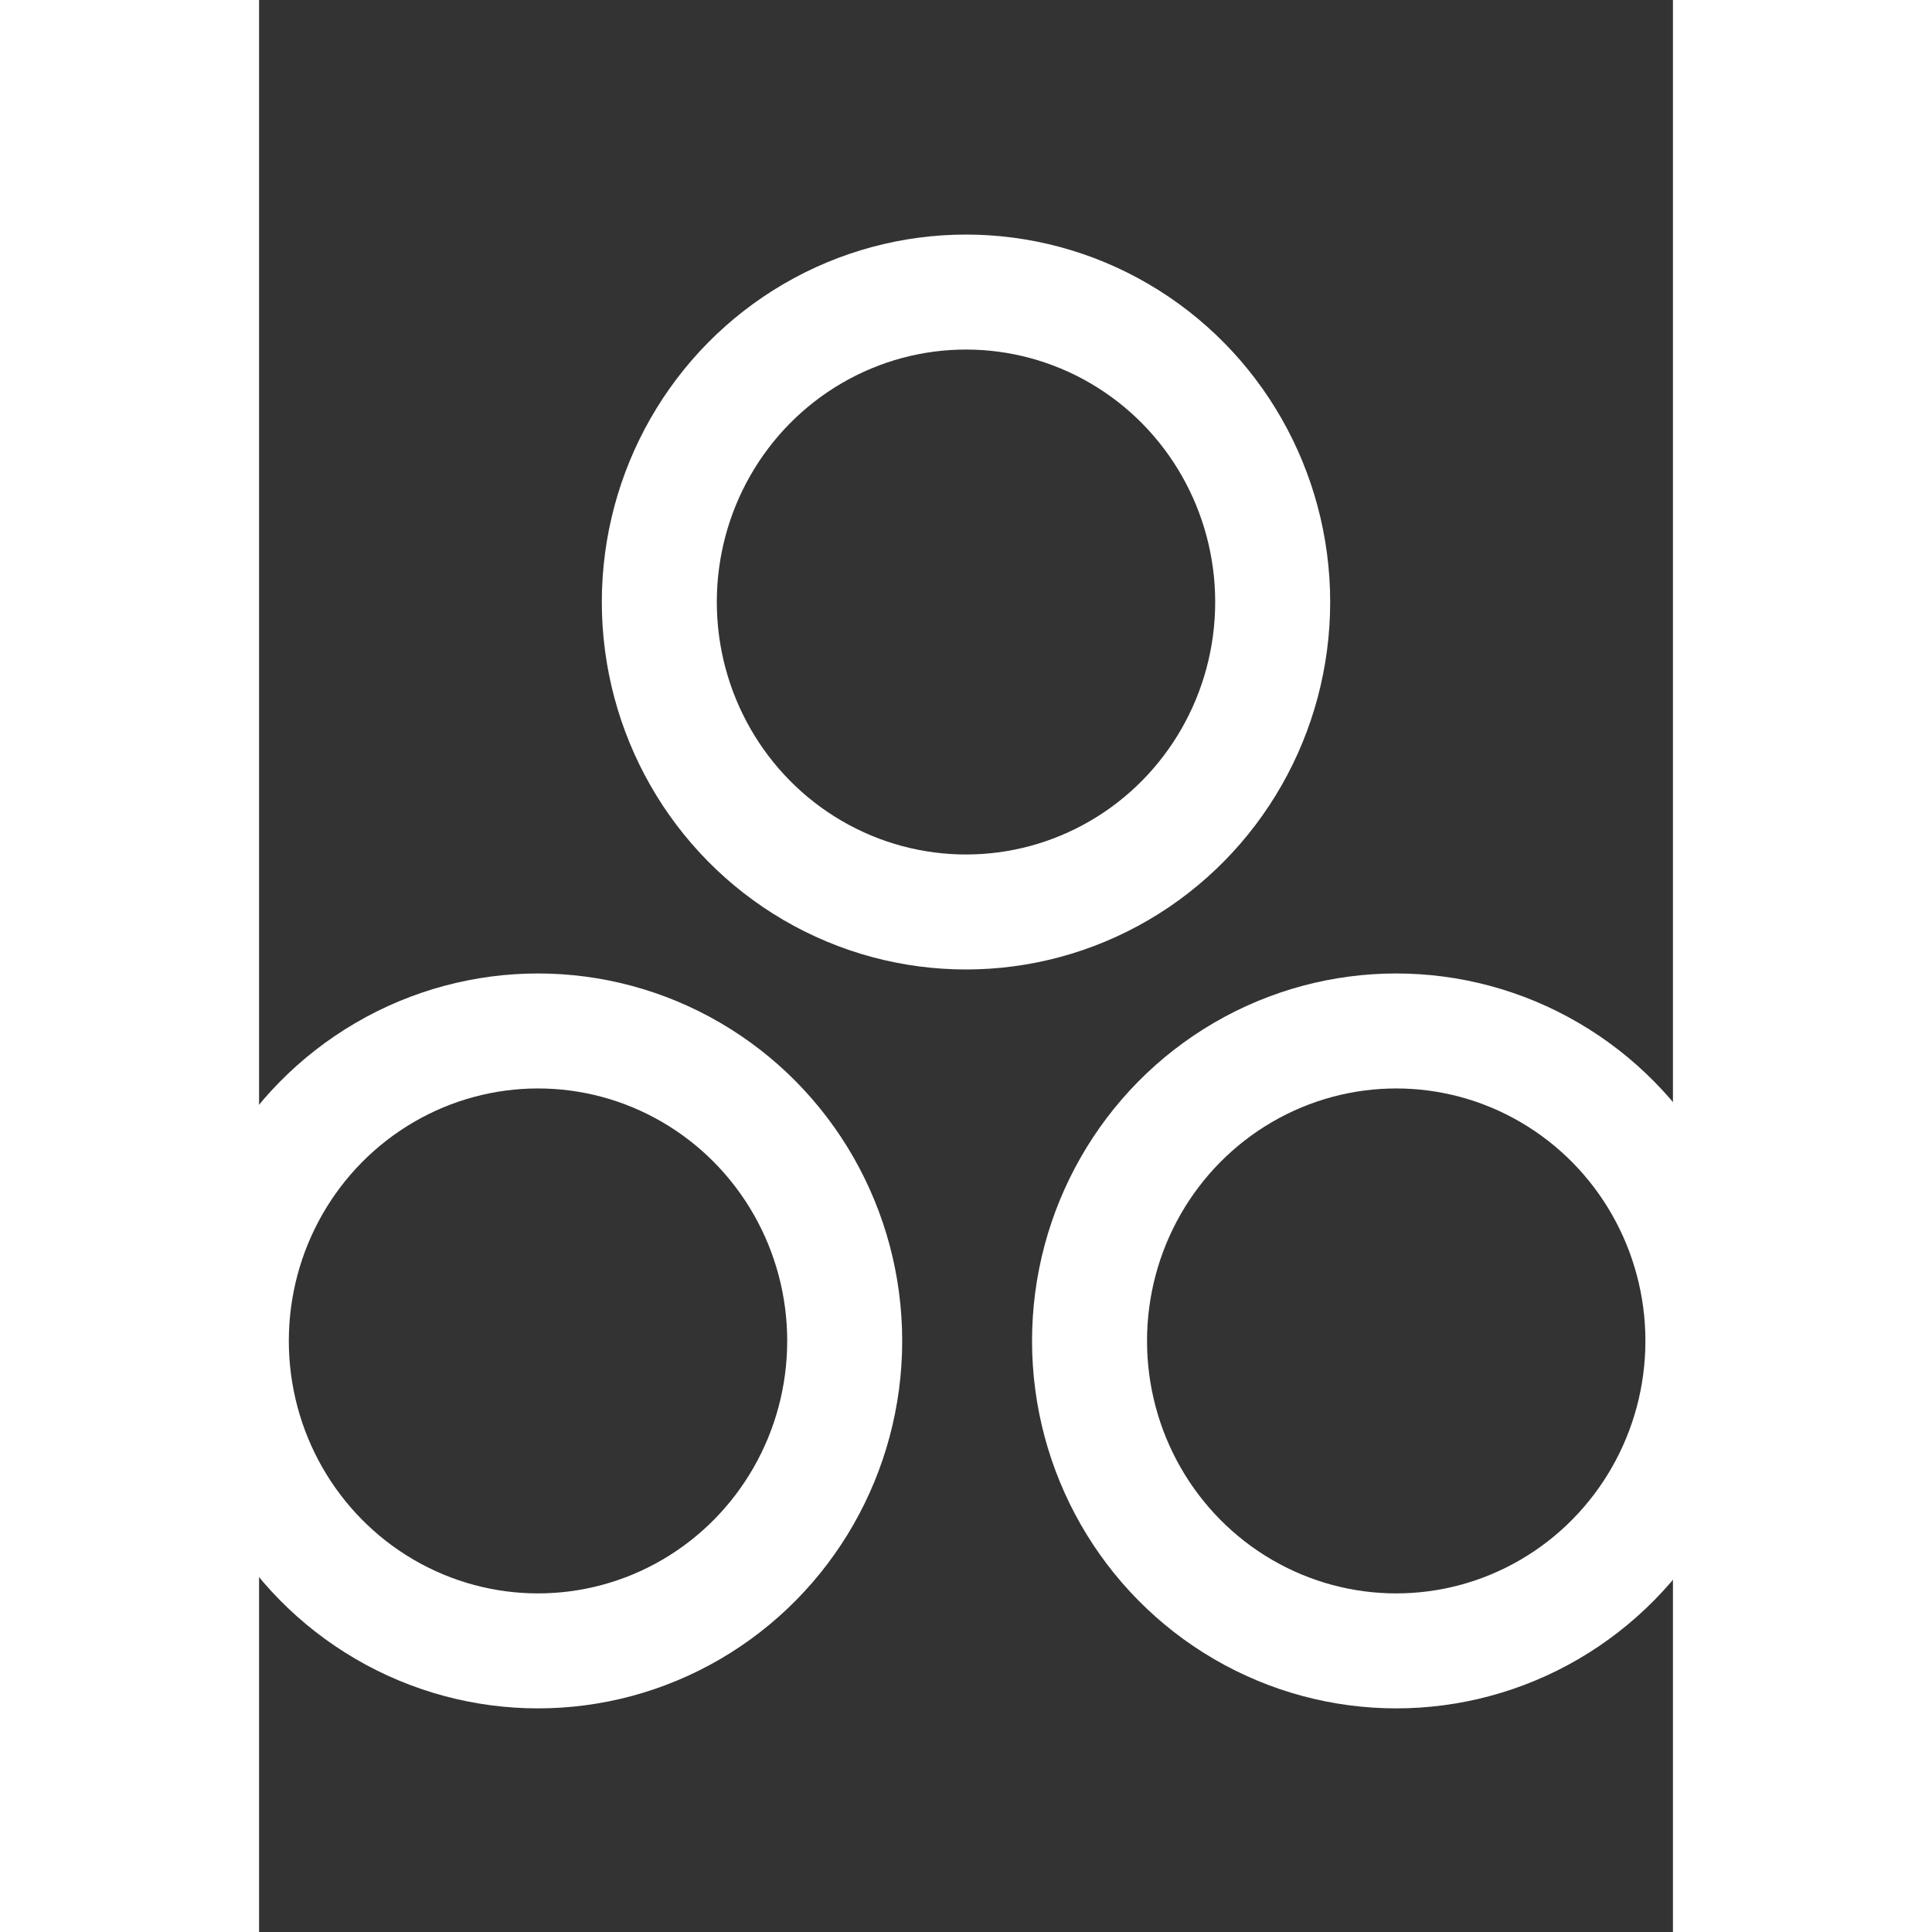 <?xml version="1.0" encoding="UTF-8" standalone="no"?>
<svg
   xmlns:dc="http://purl.org/dc/elements/1.1/"
   xmlns:cc="http://creativecommons.org/ns#"
   xmlns:rdf="http://www.w3.org/1999/02/22-rdf-syntax-ns#"
   xmlns:svg="http://www.w3.org/2000/svg"
   xmlns="http://www.w3.org/2000/svg"
   xmlns:sodipodi="http://sodipodi.sourceforge.net/DTD/sodipodi-0.dtd"
   xmlns:inkscape="http://www.inkscape.org/namespaces/inkscape"
   inkscape:version="0.92.3 (2405546, 2018-03-11)"
   sodipodi:docname="icon_col.svg"
   width="32mm"
   height="32mm"
   viewBox="0 0 17.694 24.178"
   version="1.1"
   id="svg8123">
  <rect x="0" y="0" width="17.694" height="24.178" fill="#333333" stroke="none"/>
  <sodipodi:namedview
     inkscape:current-layer="layer1"
     inkscape:window-maximized="0"
     inkscape:window-y="16"
     inkscape:window-x="0"
     inkscape:cy="61.52512"
     inkscape:cx="56.916278"
     inkscape:zoom="7.2407734"
     showgrid="true"
     id="namedview27"
     inkscape:window-height="1391"
     inkscape:window-width="2558"
     inkscape:pageshadow="2"
     inkscape:pageopacity="0"
     guidetolerance="10"
     gridtolerance="10"
     objecttolerance="10"
     borderopacity="1"
     bordercolor="#666666"
     pagecolor="#ffffff"
     inkscape:snap-grids="false"
     inkscape:snap-page="true"
     inkscape:snap-bbox="true"
     inkscape:bbox-paths="true"
     inkscape:bbox-nodes="true"
     inkscape:snap-bbox-midpoints="true"
     inkscape:snap-bbox-edge-midpoints="true"
     inkscape:object-paths="true"
     inkscape:snap-object-midpoints="true">
    <inkscape:grid
       type="xygrid"
       id="grid28" />
  </sodipodi:namedview>
  <defs
     id="defs8117" />
  <g
     inkscape:label="Layer 1"
     inkscape:groupmode="layer"
     id="layer1"
     transform="translate(0,-9.822)">
    <ellipse
       style="opacity:1;fill:none;fill-opacity:1;stroke:#ffffff;stroke-width:1.439;stroke-miterlimit:4;stroke-dasharray:none;stroke-opacity:1;paint-order:stroke fill markers"
       id="path4899"
       cx="8.847"
       cy="17.356"
       rx="3.838"
       ry="3.879" />
    <ellipse
       ry="3.879"
       rx="3.838"
       cy="26.603"
       cx="3.491"
       id="ellipse4907"
       style="opacity:1;fill:none;fill-opacity:1;stroke:#ffffff;stroke-width:1.439;stroke-miterlimit:4;stroke-dasharray:none;stroke-opacity:1;paint-order:stroke fill markers" />
    <ellipse
       style="opacity:1;fill:none;fill-opacity:1;stroke:#ffffff;stroke-width:1.439;stroke-miterlimit:4;stroke-dasharray:none;stroke-opacity:1;paint-order:stroke fill markers"
       id="ellipse4909"
       cx="14.231"
       cy="26.603"
       rx="3.838"
       ry="3.879" />
  </g>
</svg>

